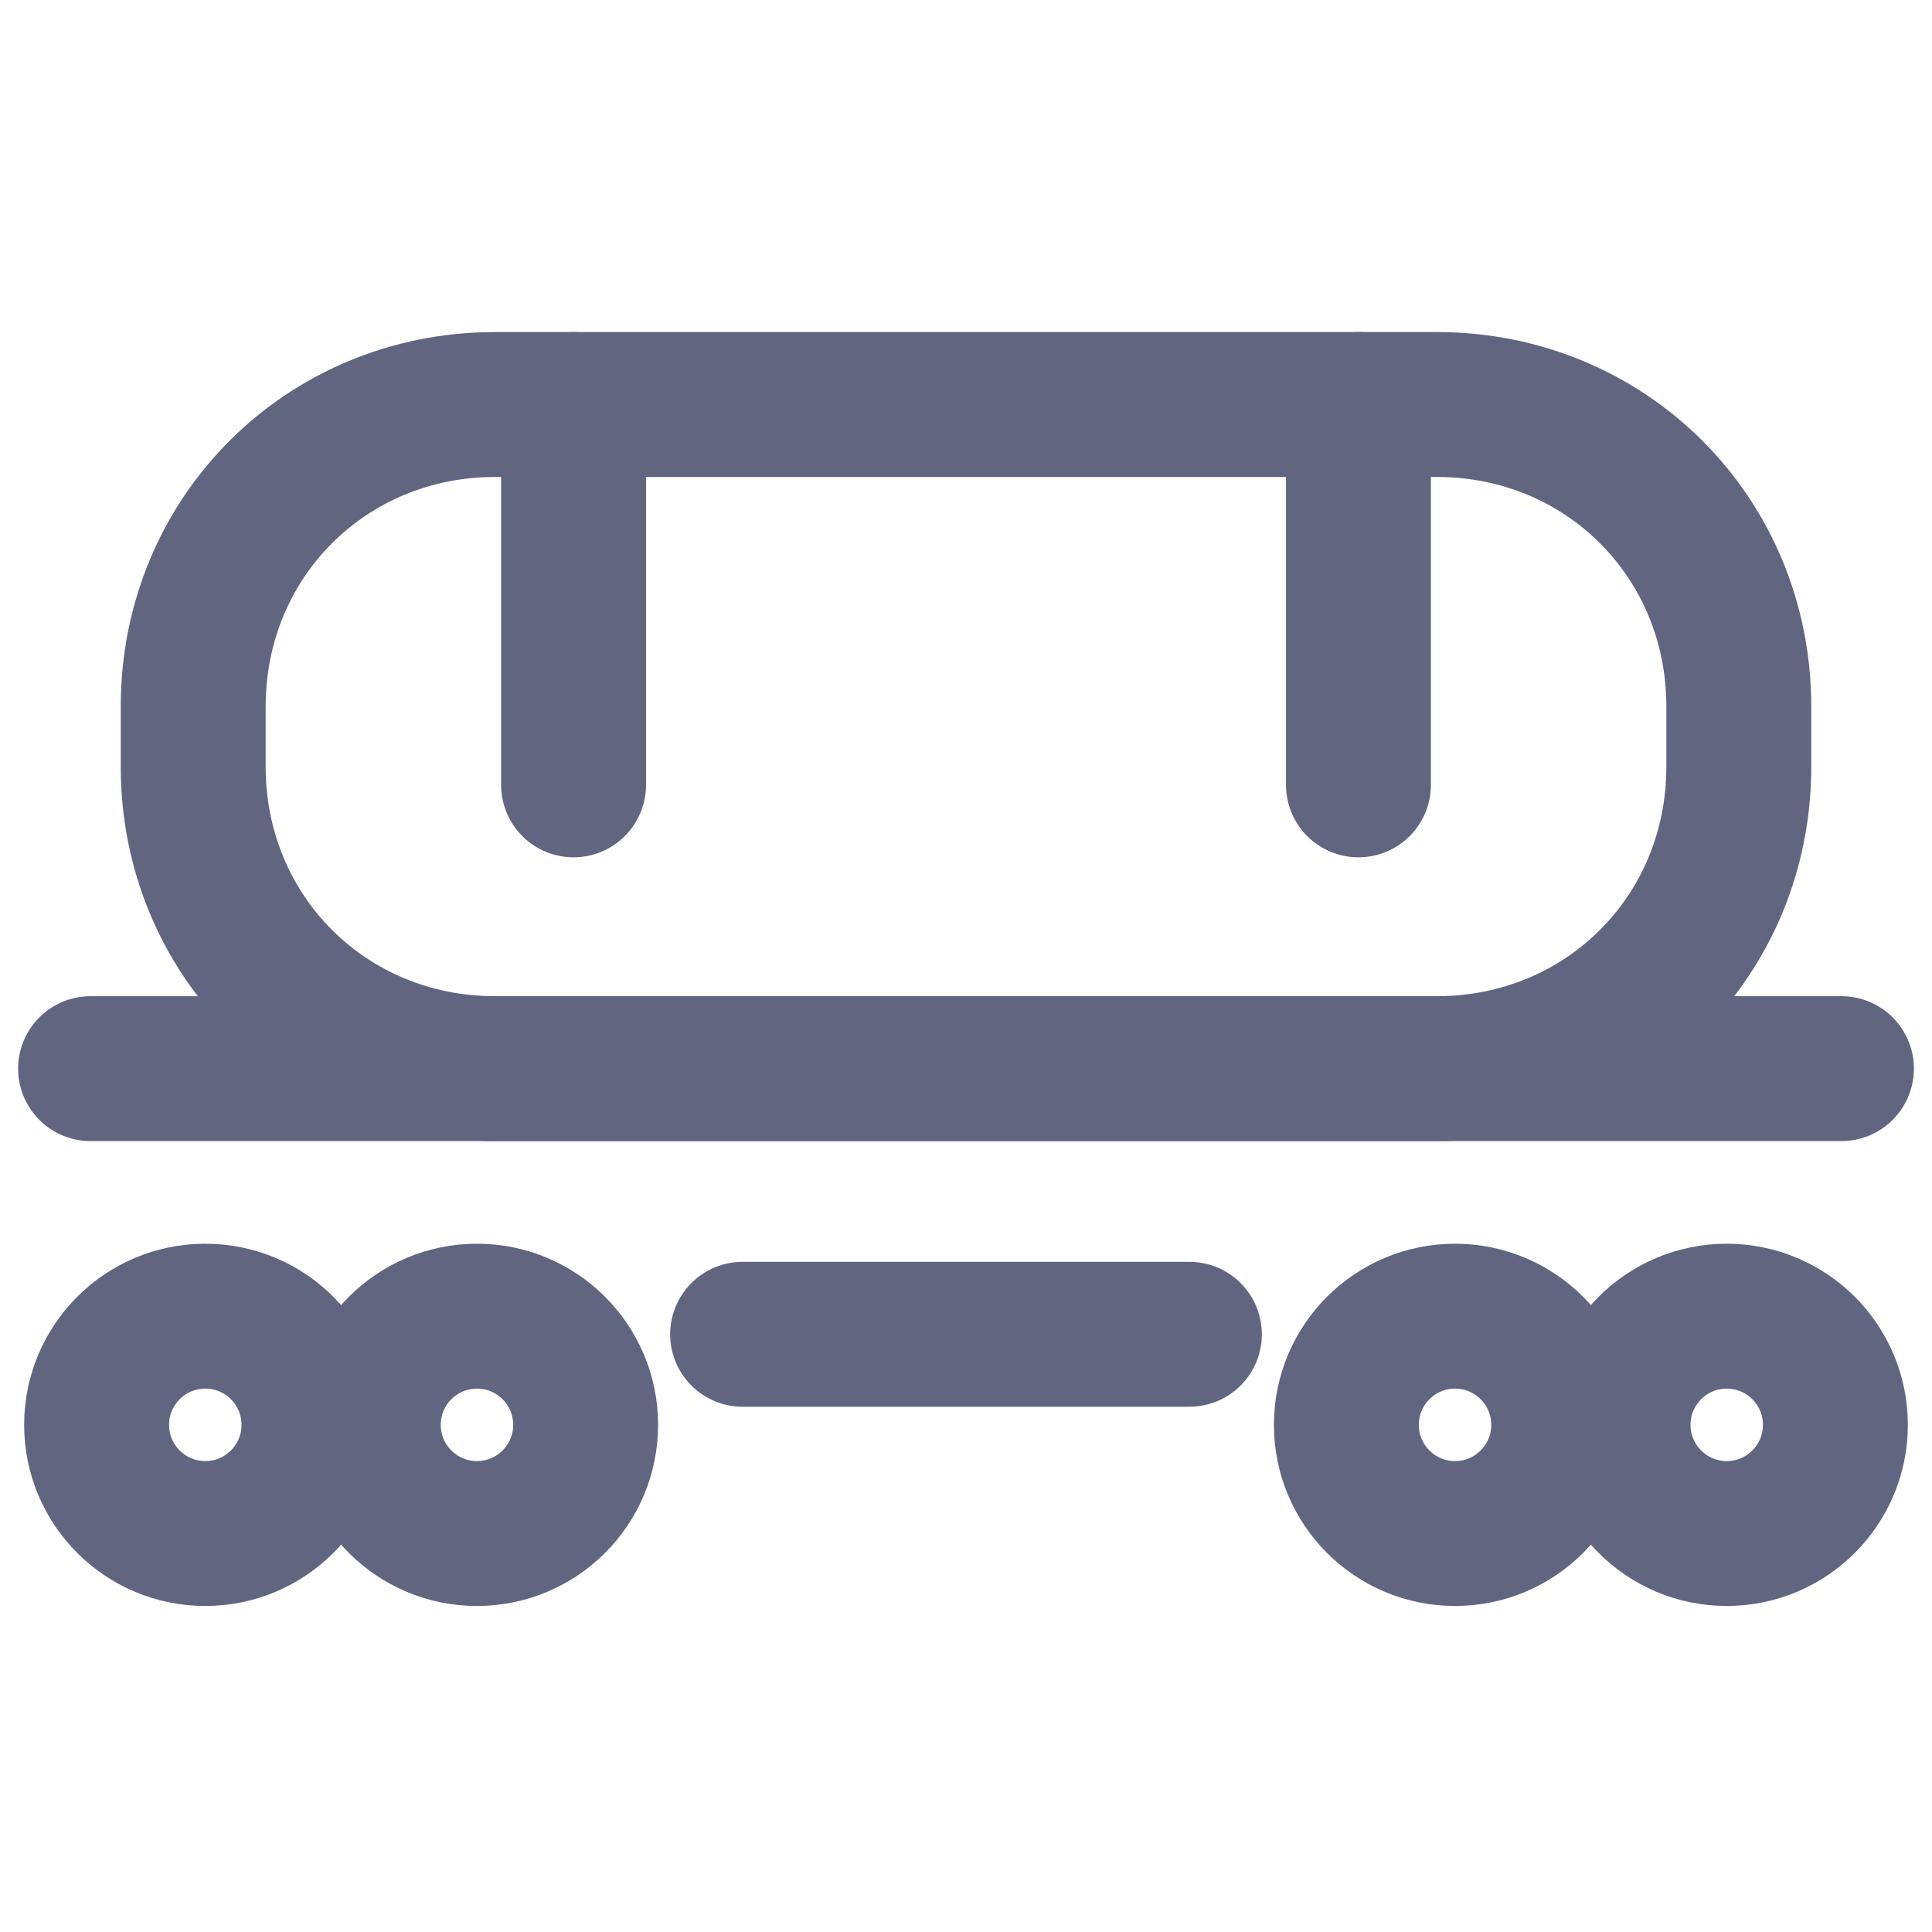 <svg width="16" height="16" viewBox="0 0 16 16" fill="none" xmlns="http://www.w3.org/2000/svg">
<path d="M11.9 8.85H4.1C2.7 8.85 1.6 7.75 1.6 6.35V5.85C1.6 4.45 2.7 3.35 4.1 3.35H11.9C13.3 3.35 14.4 4.45 14.4 5.85V6.35C14.4 7.75 13.3 8.85 11.9 8.85Z" stroke="#606580" stroke-width="1.2" stroke-miterlimit="10" stroke-linecap="round" stroke-linejoin="round"/>
<path d="M1.7 12.7C2.197 12.7 2.6 12.297 2.6 11.8C2.6 11.303 2.197 10.9 1.7 10.9C1.203 10.9 0.8 11.303 0.8 11.8C0.8 12.297 1.203 12.7 1.7 12.7Z" stroke="#606580" stroke-width="1.2" stroke-miterlimit="10" stroke-linecap="round" stroke-linejoin="round"/>
<path d="M3.95 12.7C4.447 12.7 4.85 12.297 4.85 11.8C4.85 11.303 4.447 10.9 3.95 10.9C3.453 10.9 3.05 11.303 3.05 11.8C3.05 12.297 3.453 12.7 3.95 12.7Z" stroke="#606580" stroke-width="1.2" stroke-miterlimit="10" stroke-linecap="round" stroke-linejoin="round"/>
<path d="M12.05 12.7C12.547 12.7 12.95 12.297 12.95 11.8C12.95 11.303 12.547 10.9 12.05 10.9C11.553 10.9 11.15 11.303 11.15 11.8C11.15 12.297 11.553 12.7 12.05 12.7Z" stroke="#606580" stroke-width="1.2" stroke-miterlimit="10" stroke-linecap="round" stroke-linejoin="round"/>
<path d="M14.3 12.7C14.797 12.7 15.2 12.297 15.2 11.8C15.2 11.303 14.797 10.9 14.3 10.9C13.803 10.9 13.4 11.303 13.4 11.8C13.4 12.297 13.803 12.7 14.3 12.7Z" stroke="#606580" stroke-width="1.2" stroke-miterlimit="10" stroke-linecap="round" stroke-linejoin="round"/>
<path d="M9.85 11.05H6.15" stroke="#606580" stroke-width="1.2" stroke-miterlimit="10" stroke-linecap="round" stroke-linejoin="round"/>
<path d="M15.25 8.85H0.75" stroke="#606580" stroke-width="1.2" stroke-miterlimit="10" stroke-linecap="round" stroke-linejoin="round"/>
<path d="M4.75 3.35V6.5" stroke="#606580" stroke-width="1.2" stroke-miterlimit="10" stroke-linecap="round" stroke-linejoin="round"/>
<path d="M11.25 3.35V6.5" stroke="#606580" stroke-width="1.2" stroke-miterlimit="10" stroke-linecap="round" stroke-linejoin="round"/>
</svg>
